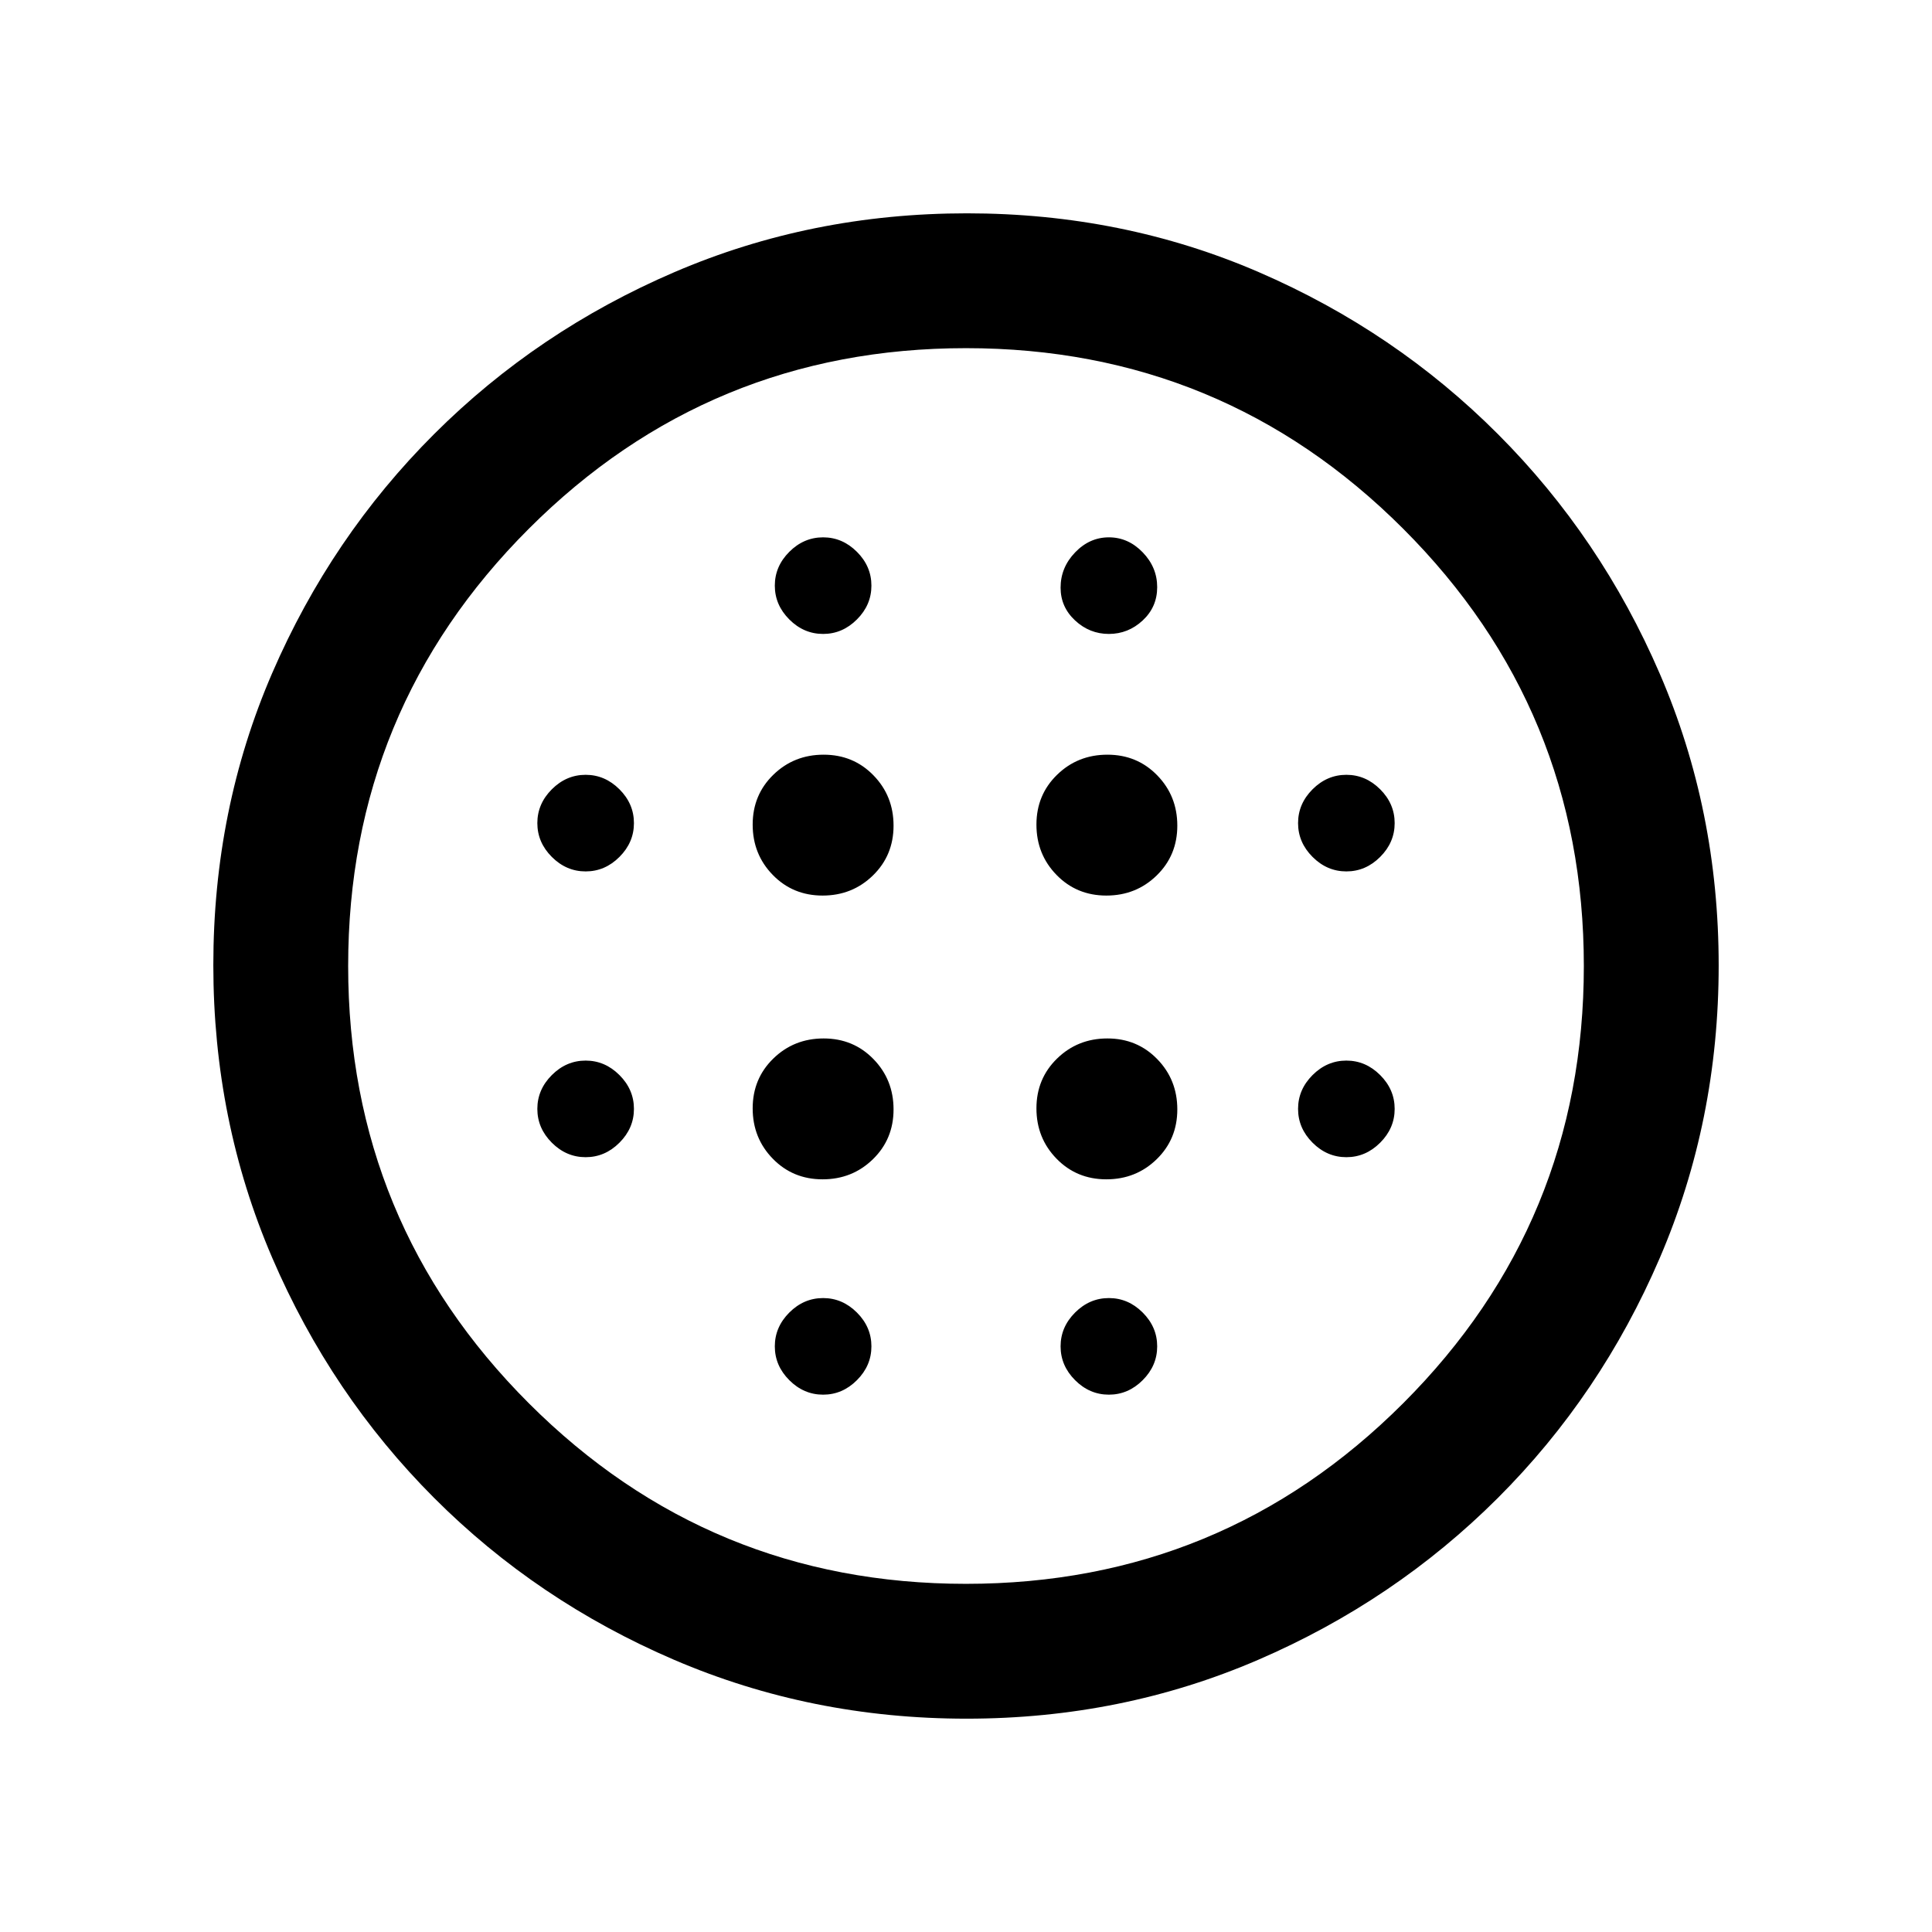 <svg xmlns="http://www.w3.org/2000/svg" height="20" viewBox="0 -960 960 960" width="20"><path d="M408.74-515q14.76 0 25.01-9.99Q444-534.97 444-549.74q0-14.76-9.99-25.01Q424.03-585 409.26-585q-14.76 0-25.01 9.99Q374-565.03 374-550.26q0 14.76 9.99 25.01Q393.97-515 408.74-515Zm0 141q14.76 0 25.01-9.99Q444-393.97 444-408.74q0-14.76-9.99-25.01Q424.03-444 409.26-444q-14.76 0-25.01 9.99Q374-424.03 374-409.26q0 14.76 9.99 25.01Q393.97-374 408.74-374ZM291-527q9.6 0 16.8-7.2 7.2-7.2 7.2-16.8 0-9.6-7.2-16.8-7.2-7.2-16.8-7.2-9.6 0-16.8 7.2-7.2 7.2-7.2 16.8 0 9.6 7.2 16.8 7.2 7.2 16.8 7.2Zm118 260q9.6 0 16.8-7.2 7.2-7.2 7.2-16.8 0-9.6-7.2-16.8-7.2-7.2-16.8-7.2-9.6 0-16.8 7.2-7.2 7.2-7.2 16.8 0 9.6 7.2 16.8 7.2 7.2 16.8 7.2ZM291-385q9.6 0 16.8-7.2 7.2-7.2 7.2-16.8 0-9.6-7.2-16.8-7.2-7.2-16.8-7.2-9.6 0-16.8 7.2-7.2 7.2-7.2 16.8 0 9.6 7.2 16.8 7.2 7.2 16.8 7.2Zm118-260q9.6 0 16.8-7.2 7.2-7.2 7.2-16.8 0-9.6-7.2-16.8-7.2-7.2-16.8-7.2-9.6 0-16.8 7.2-7.2 7.2-7.2 16.8 0 9.6 7.2 16.8 7.2 7.2 16.8 7.2Zm140.74 130q14.76 0 25.01-9.99Q585-534.97 585-549.74q0-14.76-9.99-25.01Q565.03-585 550.26-585q-14.76 0-25.01 9.99Q515-565.03 515-550.26q0 14.76 9.99 25.01Q534.97-515 549.74-515ZM551-645q9.6 0 16.8-6.7 7.2-6.7 7.2-16.55 0-9.85-7.2-17.3Q560.6-693 551-693q-9.6 0-16.8 7.5Q527-678 527-668q0 9.6 7.2 16.3 7.2 6.7 16.8 6.7Zm118 260q9.6 0 16.8-7.2 7.2-7.2 7.2-16.8 0-9.6-7.2-16.8-7.2-7.2-16.8-7.2-9.6 0-16.8 7.2-7.2 7.2-7.2 16.8 0 9.6 7.2 16.8 7.2 7.2 16.8 7.2Zm0-142q9.6 0 16.8-7.2 7.2-7.2 7.2-16.8 0-9.6-7.2-16.8-7.2-7.2-16.8-7.2-9.6 0-16.8 7.2-7.2 7.2-7.2 16.8 0 9.6 7.2 16.8 7.2 7.2 16.8 7.2ZM480.28-106q-77.19 0-145.35-29.26-68.15-29.27-119.29-80.5Q164.5-267 135.25-335.05 106-403.09 106-480.46q0-77.45 29.26-145.11 29.27-67.65 80.5-118.79Q267-795.5 335.05-824.75 403.09-854 480.46-854q77.45 0 145.11 29.26 67.65 29.27 118.79 80.5Q795.5-693 824.75-625.19T854-480.28q0 77.19-29.26 145.35-29.27 68.15-80.5 119.29Q693-164.5 625.19-135.25T480.28-106Zm-.28-67q127.5 0 217.25-89.75T787-480q0-127.5-89.75-217.25T480-787q-127.5 0-217.25 89.75T173-480q0 127.5 89.75 217.25T480-173Zm71-94q9.6 0 16.8-7.2 7.2-7.2 7.2-16.8 0-9.6-7.2-16.8-7.2-7.2-16.8-7.2-9.6 0-16.8 7.2-7.2 7.2-7.2 16.8 0 9.6 7.2 16.8 7.2 7.2 16.8 7.2Zm-1.26-107q14.76 0 25.01-9.99Q585-393.97 585-408.74q0-14.76-9.99-25.01Q565.03-444 550.26-444q-14.76 0-25.01 9.99Q515-424.03 515-409.26q0 14.76 9.99 25.01Q534.97-374 549.74-374ZM480-480Z"/></svg>